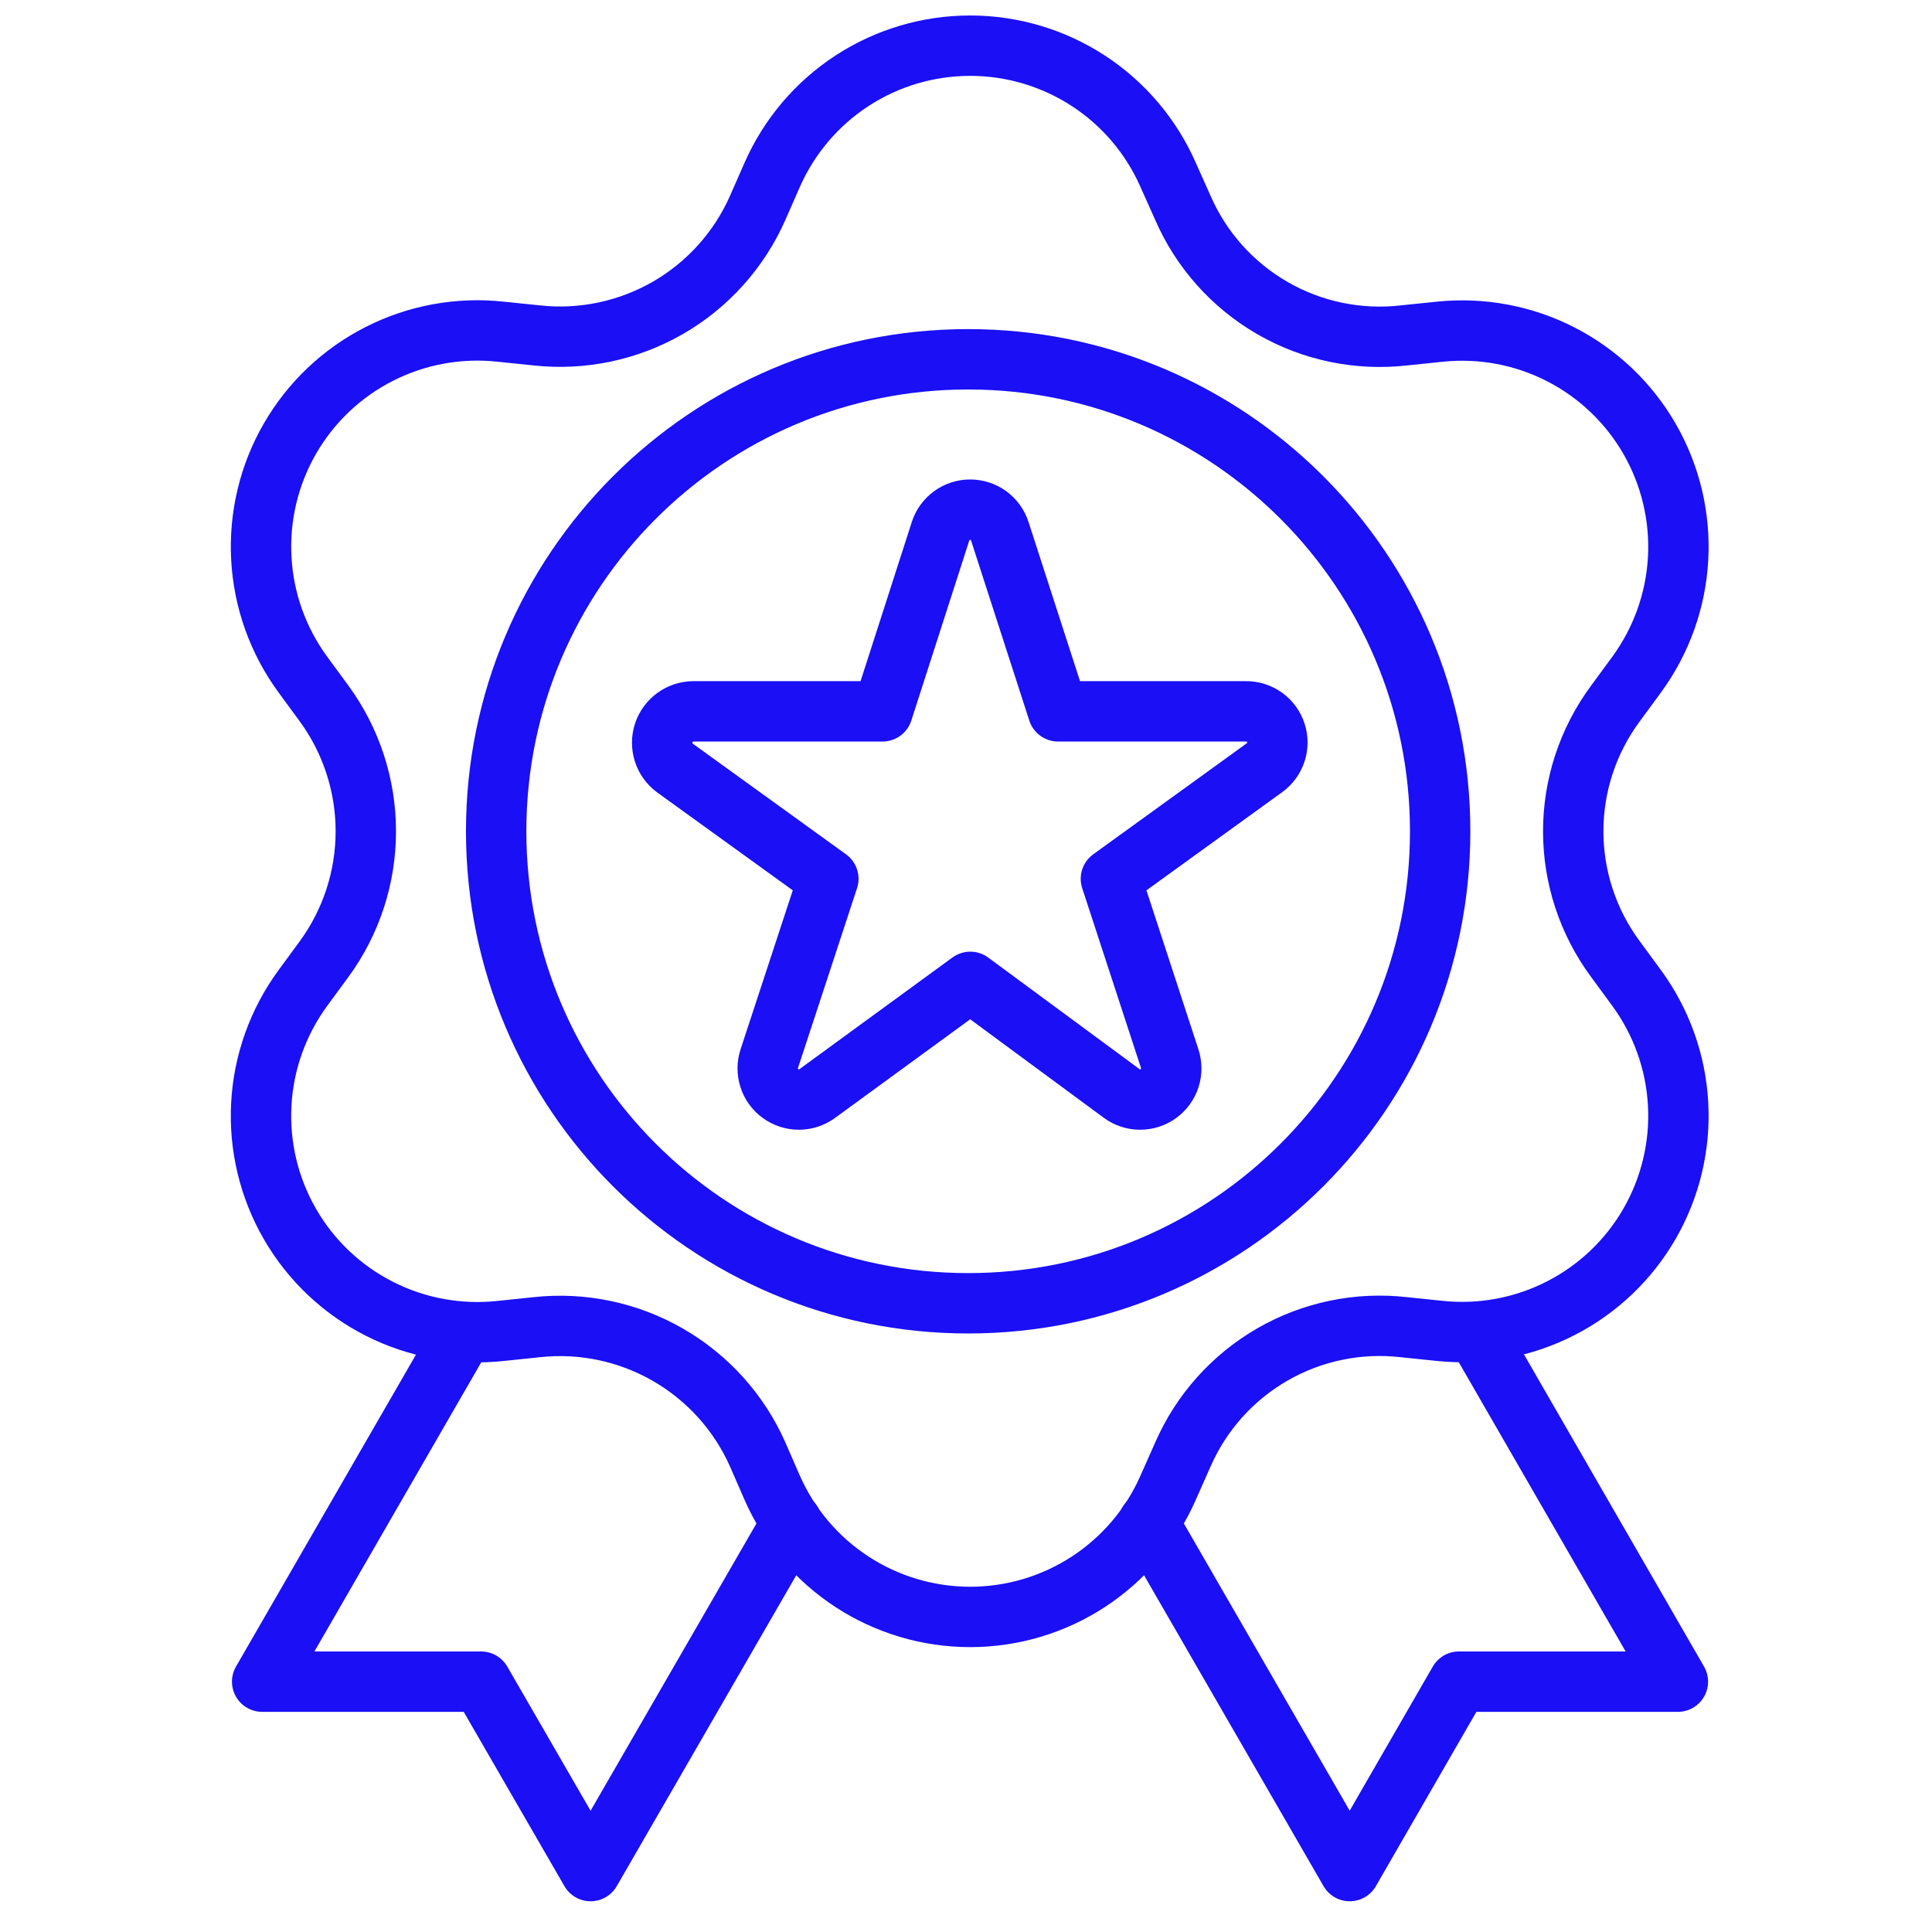 <svg width="64" height="64" viewBox="0 0 64 64" fill="none" xmlns="http://www.w3.org/2000/svg">
<path d="M48.916 44.151L55.582 55.707H48.329L44.711 61.982L38.044 50.436" stroke="#1A0FF5" stroke-width="2" stroke-linecap="round" stroke-linejoin="round"/>
<path d="M15.351 44.151L8.684 55.707H15.938L19.564 61.982L26.231 50.436" stroke="#1A0FF5" stroke-width="2" stroke-linecap="round" stroke-linejoin="round"/>
<path d="M25.102 6.88L25.582 5.787C26.143 4.515 27.061 3.434 28.225 2.675C29.389 1.917 30.748 1.513 32.138 1.513C33.527 1.513 34.887 1.917 36.051 2.675C37.215 3.434 38.133 4.515 38.693 5.787L39.182 6.88C39.789 8.277 40.828 9.441 42.147 10.203C43.465 10.965 44.994 11.283 46.507 11.111L47.707 10.987C49.084 10.846 50.473 11.107 51.705 11.739C52.937 12.371 53.96 13.347 54.649 14.547C55.338 15.748 55.665 17.123 55.589 18.506C55.513 19.888 55.038 21.219 54.222 22.338L53.511 23.307C52.605 24.531 52.115 26.014 52.115 27.538C52.115 29.061 52.605 30.544 53.511 31.769L54.222 32.738C55.038 33.856 55.513 35.187 55.589 36.57C55.665 37.952 55.338 39.327 54.649 40.528C53.96 41.729 52.937 42.705 51.705 43.336C50.473 43.968 49.084 44.23 47.707 44.089L46.507 43.965C44.995 43.792 43.467 44.109 42.149 44.869C40.831 45.629 39.791 46.792 39.182 48.187L38.693 49.289C38.133 50.56 37.215 51.641 36.051 52.4C34.887 53.159 33.527 53.563 32.138 53.563C30.748 53.563 29.389 53.159 28.225 52.4C27.061 51.641 26.143 50.56 25.582 49.289L25.102 48.187C24.487 46.797 23.446 45.639 22.129 44.88C20.812 44.121 19.289 43.8 17.778 43.965L16.587 44.089C15.206 44.239 13.81 43.985 12.571 43.357C11.332 42.729 10.302 41.755 9.607 40.552C8.912 39.349 8.581 37.97 8.656 36.582C8.73 35.195 9.207 33.859 10.027 32.738L10.738 31.769C11.635 30.541 12.118 29.059 12.118 27.538C12.118 26.017 11.635 24.535 10.738 23.307L10.027 22.338C9.207 21.217 8.731 19.882 8.657 18.496C8.582 17.109 8.911 15.731 9.605 14.529C10.3 13.326 11.328 12.351 12.566 11.723C13.803 11.094 15.197 10.838 16.578 10.987L17.778 11.111C19.29 11.276 20.815 10.954 22.132 10.194C23.449 9.433 24.489 8.272 25.102 6.88V6.88Z" stroke="#1A0FF5" stroke-width="2" stroke-linecap="round" stroke-linejoin="round"/>
<path d="M32.142 32.525L27.076 36.222C26.899 36.353 26.686 36.423 26.467 36.424C26.248 36.425 26.034 36.356 25.857 36.227C25.679 36.099 25.547 35.917 25.481 35.708C25.414 35.499 25.415 35.275 25.484 35.067L27.44 29.111L22.356 25.44C22.18 25.31 22.05 25.128 21.984 24.92C21.918 24.712 21.918 24.489 21.986 24.281C22.054 24.074 22.186 23.893 22.362 23.764C22.538 23.636 22.751 23.566 22.969 23.564H29.236L31.156 17.6C31.222 17.392 31.353 17.21 31.53 17.081C31.706 16.952 31.919 16.883 32.138 16.883C32.356 16.883 32.569 16.952 32.746 17.081C32.922 17.21 33.053 17.392 33.12 17.6L35.049 23.564H41.271C41.492 23.562 41.707 23.63 41.886 23.758C42.065 23.887 42.198 24.07 42.265 24.279C42.333 24.489 42.332 24.715 42.261 24.924C42.191 25.133 42.056 25.314 41.876 25.44L36.8 29.111L38.747 35.067C38.816 35.275 38.817 35.499 38.751 35.708C38.684 35.917 38.552 36.099 38.374 36.227C38.197 36.356 37.983 36.425 37.764 36.424C37.545 36.423 37.332 36.353 37.156 36.222L32.142 32.525Z" stroke="#1A0FF5" stroke-width="2" stroke-linecap="round" stroke-linejoin="round"/>
<path d="M32.071 43.173C40.706 43.173 47.707 36.173 47.707 27.538C47.707 18.902 40.706 11.902 32.071 11.902C23.436 11.902 16.436 18.902 16.436 27.538C16.436 36.173 23.436 43.173 32.071 43.173Z" stroke="#1A0FF5" stroke-width="2" stroke-linecap="round" stroke-linejoin="round"/>
</svg>

